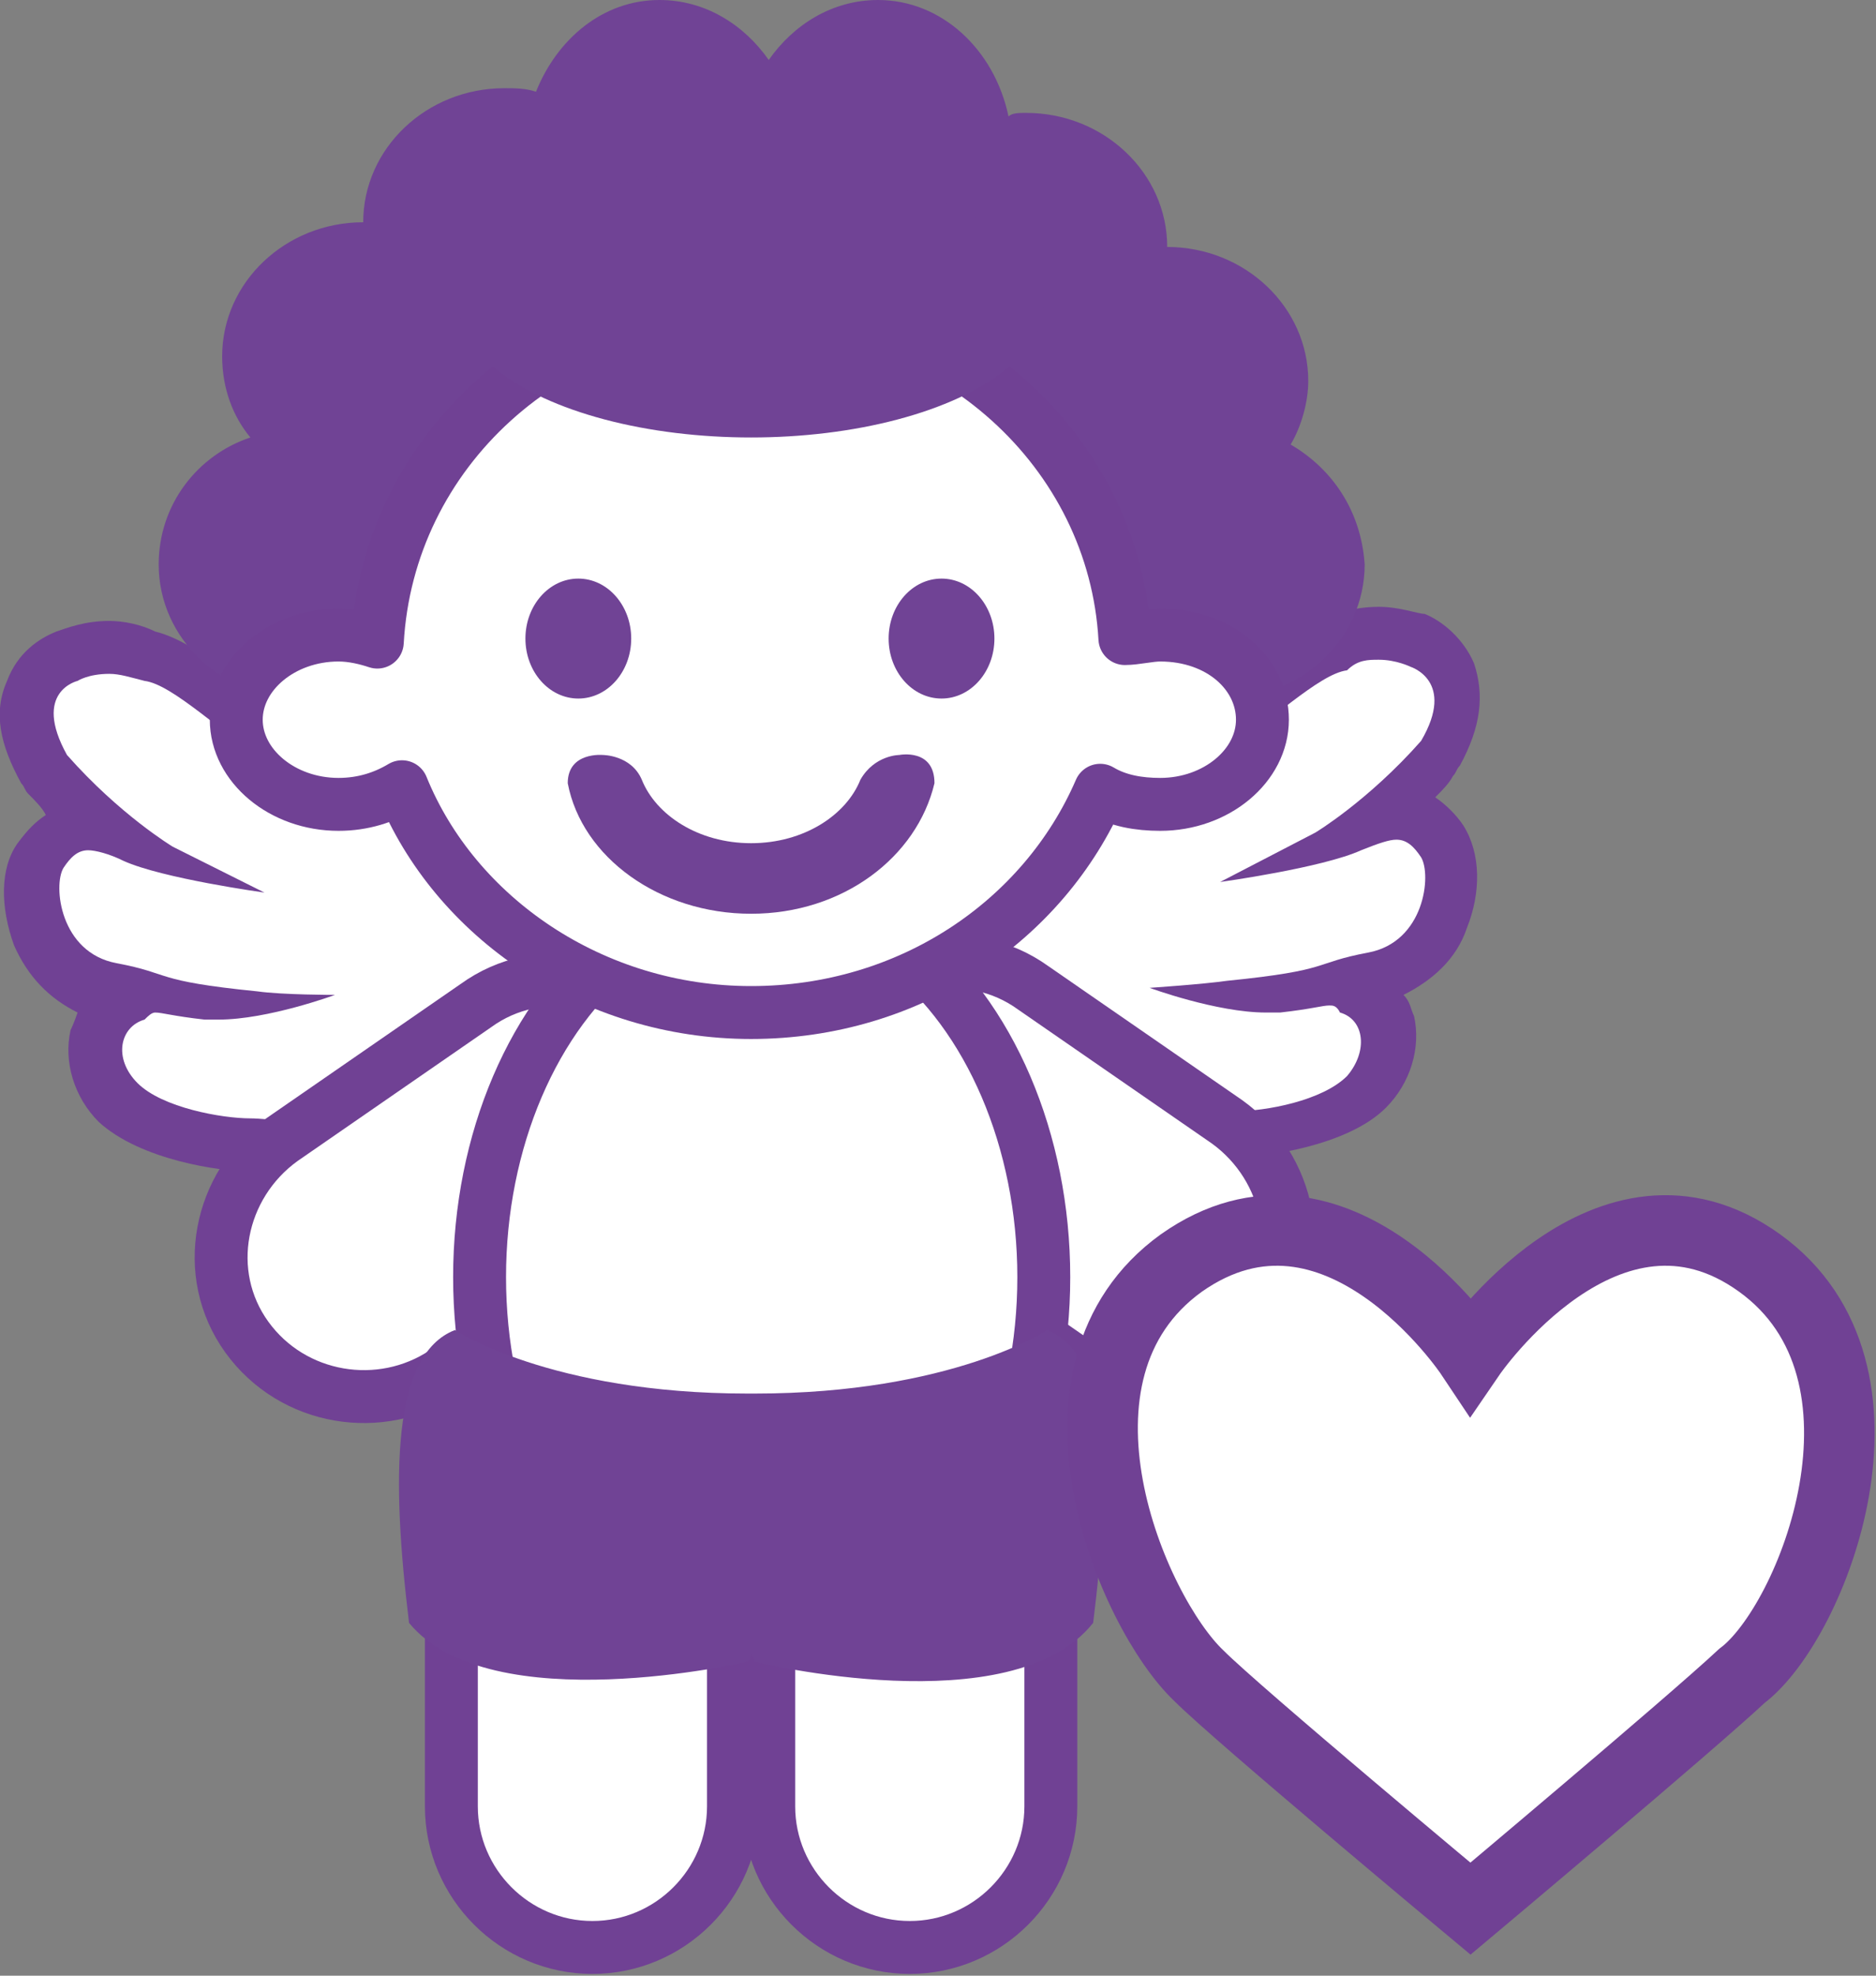 <?xml version="1.0" encoding="utf-8"?>
<!-- Generator: Adobe Illustrator 18.0.0, SVG Export Plug-In . SVG Version: 6.00 Build 0)  -->
<!DOCTYPE svg PUBLIC "-//W3C//DTD SVG 1.1//EN" "http://www.w3.org/Graphics/SVG/1.1/DTD/svg11.dtd">
<svg version="1.1" id="Layer_1" xmlns="http://www.w3.org/2000/svg" xmlns:xlink="http://www.w3.org/1999/xlink" x="0px" y="0px"
	 viewBox="0 0 53.2 56" enable-background="new 0 0 53.2 56" xml:space="preserve">
<rect x="0" y="0" width="53.2" height="56" fill="#808080" stroke="none"/>
<g>
	<g>
		<path fill="#FFFFFF" d="M10.4,32.7c-0.9,0-1.8-0.1-2.4-0.2c-0.4,0-0.7-0.1-0.9-0.1c-0.8,0-2.8-0.3-3.7-1.2
			c-0.5-0.5-0.7-1.2-0.6-1.9c0.1-0.5,0.4-0.9,0.9-1.1c0,0,0.1,0,0.1-0.1c-0.2,0-0.4-0.1-0.6-0.1c-0.9-0.2-1.6-0.8-2-1.7
			c-0.3-0.8-0.3-1.7,0-2.2c0.1-0.2,0.5-0.8,1.4-0.8c0.1,0,0.2,0,0.3,0c-0.5-0.4-1-0.9-1.5-1.5c0,0-0.1-0.1-0.1-0.1
			c-0.5-0.9-0.6-1.6-0.3-2.2c0.3-0.6,0.8-0.9,1-1c0.2-0.1,0.6-0.3,1.2-0.3c0.4,0,0.8,0.1,1.2,0.2c0.7,0.1,1.4,0.7,2.3,1.4
			c0.5,0.4,1,0.8,1.4,1.1c1.3,0.8,2.7,1.6,5.8,2.3c0.8,0,3.4-0.2,3.6-0.2c0.8,0,1,0.6,1.2,3.2c0,0.1,0,0.2,0,0.3l-0.9,2.9
			c0,0.1-0.1,0.3-0.3,0.4c-0.1,0.1-2.6,2-4.8,2.5C12,32.6,11.2,32.7,10.4,32.7z"/>
		<path fill="#704194" d="M3.1,19.1c0.3,0,0.6,0.1,1,0.2c0.8,0.1,2.2,1.5,3.5,2.3s2.8,1.7,6.2,2.4c0,0,3.4-0.2,3.7-0.2
			s0.5,2.5,0.5,2.5L17,29.3c0,0-2.5,1.9-4.5,2.4c-0.7,0.2-1.4,0.2-2.1,0.2c-1.4,0-2.8-0.2-3.3-0.2c-0.8,0-2.5-0.3-3.2-1
			c-0.7-0.7-0.5-1.6,0.2-1.8c0.1-0.1,0.2-0.2,0.3-0.2c0.2,0,0.5,0.1,1.4,0.2c0.1,0,0.3,0,0.4,0c1.4,0,3.3-0.7,3.3-0.7
			S8,28.2,7.3,28.1c-3-0.3-2.4-0.5-4-0.8c-1.6-0.3-1.8-2.2-1.5-2.7c0.2-0.3,0.4-0.5,0.7-0.5c0.2,0,0.6,0.1,1,0.3
			c1.1,0.5,4,0.9,4,0.9L4.9,24c0,0-1.5-0.9-3-2.6c-1-1.8,0.3-2.1,0.3-2.1S2.5,19.1,3.1,19.1 M3.1,17.6L3.1,17.6
			c-0.7,0-1.2,0.2-1.5,0.3c-0.5,0.2-1.1,0.6-1.4,1.4c-0.4,0.9-0.2,1.8,0.4,2.9c0.1,0.1,0.1,0.2,0.2,0.3c0.2,0.2,0.4,0.4,0.5,0.6
			c-0.3,0.2-0.5,0.4-0.8,0.8c-0.5,0.7-0.5,1.8-0.1,2.9c0.4,0.9,1,1.5,1.8,1.9C2.2,28.7,2.1,29,2,29.2c-0.2,0.9,0.1,1.9,0.8,2.6
			C4,32.9,6.3,33.2,7,33.2c0.1,0,0.5,0,0.8,0.1c0.7,0.1,1.6,0.2,2.5,0.2c0.9,0,1.8-0.1,2.5-0.3c2.2-0.6,4.8-2.5,5-2.7
			c0.2-0.2,0.4-0.4,0.5-0.7l0.9-2.9c0.1-0.2,0.1-0.4,0.1-0.6c-0.2-2.1-0.4-3.9-2-3.9c-0.2,0-2.4,0.1-3.5,0.2c-3-0.7-4.3-1.4-5.5-2.2
			c-0.4-0.3-0.9-0.6-1.4-1c-0.9-0.7-1.7-1.3-2.5-1.5C4,17.7,3.5,17.6,3.1,17.6L3.1,17.6L3.1,17.6z"/>
	</g>
	<g>
		<path fill="#FFFFFF" d="M31.8,32.3c-0.9,0-1.6-0.1-2.3-0.2c-2.1-0.5-4.7-2.5-4.8-2.5c-0.1-0.1-0.2-0.2-0.3-0.4l-0.9-2.9
			c0-0.1,0-0.2,0-0.3c0.3-2.6,0.5-3.2,1.2-3.2c0.2,0,2.8,0.1,3.6,0.2c3.1-0.7,4.6-1.5,5.8-2.3c0.5-0.3,1-0.7,1.4-1.1
			c0.8-0.7,1.6-1.2,2.3-1.4c0.4-0.1,0.8-0.2,1.2-0.2c0.6,0,1,0.2,1.2,0.3c0.2,0.1,0.8,0.4,1,1c0.3,0.6,0.1,1.4-0.3,2.2
			c0,0-0.1,0.1-0.1,0.1c-0.5,0.6-1,1.1-1.5,1.5c0.1,0,0.2,0,0.3,0c0.8,0,1.2,0.6,1.4,0.8c0.3,0.5,0.3,1.4,0,2.2
			c-0.4,0.9-1.1,1.5-2,1.7c-0.2,0.1-0.4,0.1-0.6,0.1c0,0,0.1,0,0.1,0.1c0.5,0.2,0.8,0.6,0.9,1.1c0.2,0.7-0.1,1.4-0.6,1.9
			c-0.9,0.9-2.9,1.2-3.7,1.2c-0.2,0-0.5,0-0.9,0.1C33.6,32.2,32.7,32.3,31.8,32.3z"/>
		<path fill="#704194" d="M39.1,18.7c0.5,0,0.9,0.2,0.9,0.2s1.3,0.4,0.3,2.1c-1.5,1.7-3,2.6-3,2.6L34.6,25c0,0,2.9-0.4,4-0.9
			c0.5-0.2,0.8-0.3,1-0.3c0.3,0,0.5,0.2,0.7,0.5c0.3,0.5,0.1,2.4-1.5,2.7c-1.6,0.3-1,0.5-4,0.8c-0.7,0.1-2.2,0.2-2.2,0.2
			s1.9,0.7,3.3,0.7c0.1,0,0.3,0,0.4,0c0.9-0.1,1.2-0.2,1.4-0.2c0.1,0,0.2,0,0.3,0.2c0.7,0.2,0.8,1.1,0.2,1.8c-0.7,0.7-2.3,1-3.2,1
			c-0.6,0-1.9,0.2-3.3,0.2c-0.7,0-1.4-0.1-2.1-0.2c-2-0.5-4.5-2.4-4.5-2.4L24.3,26c0,0,0.3-2.5,0.5-2.5s3.7,0.2,3.7,0.2
			c3.3-0.8,4.8-1.6,6.2-2.4c1.3-0.8,2.7-2.2,3.5-2.3C38.5,18.7,38.8,18.7,39.1,18.7 M39.1,17.2c-0.5,0-0.9,0.1-1.4,0.2
			c-0.9,0.2-1.6,0.8-2.5,1.5c-0.5,0.4-0.9,0.7-1.4,1c-1.2,0.8-2.6,1.5-5.5,2.2C27.2,22.1,25,22,24.8,22c-1.6,0-1.8,1.8-2,3.9
			c0,0.2,0,0.4,0.1,0.6l0.9,2.9c0.1,0.3,0.3,0.6,0.5,0.7c0.3,0.2,2.8,2.1,5,2.7c0.7,0.2,1.5,0.3,2.5,0.3c0.9,0,1.9-0.1,2.5-0.2
			c0.3,0,0.7-0.1,0.8-0.1c0.7,0,3.1-0.3,4.2-1.4c0.7-0.7,1-1.7,0.8-2.6c-0.1-0.2-0.1-0.4-0.3-0.6c0.8-0.4,1.5-1,1.8-1.9
			c0.4-1,0.4-2.1-0.1-2.9c-0.2-0.3-0.5-0.6-0.8-0.8c0.2-0.2,0.4-0.4,0.5-0.6c0.1-0.1,0.1-0.2,0.2-0.3c0.6-1.1,0.7-2,0.4-2.9
			c-0.3-0.7-0.9-1.2-1.4-1.4C40.2,17.4,39.7,17.2,39.1,17.2L39.1,17.2z"/>
	</g>
	
		<path fill="#FFFFFF" stroke="#704194" stroke-width="1.5" stroke-linecap="round" stroke-linejoin="round" stroke-miterlimit="10" d="
		M35.8,37.4L35.8,37.4c1.3-1.8,0.8-4.3-1-5.6L29.3,28c-1.8-1.3-4.3-0.8-5.6,1l0,0c-1.3,1.8-0.8,4.3,1,5.6l5.5,3.8
		C32,39.7,34.5,39.2,35.8,37.4z"/>
	
		<path fill="#FFFFFF" stroke="#704194" stroke-width="1.5" stroke-linecap="round" stroke-linejoin="round" stroke-miterlimit="10" d="
		M7,37.9L7,37.9c-1.3-1.8-0.8-4.3,1-5.6l5.5-3.8c1.8-1.3,4.3-0.8,5.6,1l0,0c1.3,1.8,0.8,4.3-1,5.6l-5.5,3.8
		C10.8,40.1,8.3,39.7,7,37.9z"/>
	
		<ellipse fill="#FFFFFF" stroke="#704194" stroke-width="1.5" stroke-linecap="round" stroke-linejoin="round" stroke-miterlimit="10" cx="21.6" cy="36.2" rx="8" ry="10.8"/>
	<path fill="#704395" d="M36.6,12.6c0.3-0.5,0.5-1.2,0.5-1.8c0-2.1-1.8-3.8-4-3.8c0-2.1-1.8-3.8-4-3.8c-0.2,0-0.4,0-0.5,0.1
		C28.2,1.4,26.7,0,24.9,0c-1.3,0-2.4,0.7-3.1,1.7C21.1,0.7,20,0,18.7,0c-1.6,0-2.9,1.1-3.5,2.6c-0.3-0.1-0.6-0.1-0.9-0.1
		c-2.2,0-4,1.7-4,3.8c-2.2,0-4,1.7-4,3.8c0,0.9,0.3,1.7,0.8,2.3c-1.5,0.5-2.6,1.9-2.6,3.6c0,2.1,1.8,3.8,4,3.8s4-1.7,4-3.8
		c0-0.9-0.3-1.7-0.8-2.3c1.5-0.5,2.6-1.9,2.6-3.6c1.7,0,3.2-1,3.8-2.5c0.2,0,0.4,0.1,0.6,0.1c1.3,0,2.4-0.7,3.1-1.7
		c0.7,1,1.8,1.7,3.1,1.7c0.1,0,0.1,0,0.2,0c0.3,1.8,2,3.2,4,3.2c0,1.4,0.8,2.6,2.1,3.3c-0.3,0.5-0.5,1.2-0.5,1.8
		c0,2.1,1.8,3.8,4,3.8c2.2,0,4-1.7,4-3.8C38.6,14.5,37.8,13.3,36.6,12.6z"/>
	
		<path fill="#FFFFFF" stroke="#704194" stroke-width="1.5" stroke-linecap="round" stroke-linejoin="round" stroke-miterlimit="10" d="
		M32.9,18c-0.3,0-0.7,0.1-1,0.1c-0.3-5.3-4.9-9.5-10.6-9.5c-5.7,0-10.3,4.2-10.6,9.6c-0.3-0.1-0.7-0.2-1.1-0.2
		c-1.6,0-2.9,1.1-2.9,2.4s1.3,2.4,2.9,2.4c0.7,0,1.3-0.2,1.8-0.5c1.5,3.7,5.4,6.4,9.9,6.4c4.5,0,8.3-2.6,9.9-6.3
		c0.5,0.3,1.1,0.4,1.7,0.4c1.6,0,2.9-1.1,2.9-2.4S34.6,18,32.9,18z"/>
	<ellipse fill="#704395" cx="16.4" cy="18.1" rx="1.5" ry="1.7"/>
	<ellipse fill="#704395" cx="26.7" cy="18.1" rx="1.5" ry="1.7"/>
	<ellipse fill="#704395" cx="21.3" cy="8.6" rx="8.3" ry="3.8"/>
	<path fill="#704395" d="M25.5,21.4c0,0-0.7,0-1.1,0.7c-0.4,1-1.6,1.8-3.1,1.8s-2.7-0.8-3.1-1.8c-0.3-0.7-1.1-0.7-1.1-0.7
		s-1-0.1-1,0.8c0.4,2.1,2.6,3.7,5.2,3.7s4.7-1.6,5.2-3.7C26.5,21.2,25.5,21.4,25.5,21.4z"/>
	
		<path fill="#FFFFFF" stroke="#704194" stroke-width="1.5" stroke-linecap="round" stroke-linejoin="round" stroke-miterlimit="10" d="
		M16.8,55.2L16.8,55.2c-2.2,0-4-1.8-4-4v-4.7c0-2.2,1.8-4,4-4h0c2.2,0,4,1.8,4,4v4.7C20.8,53.4,19,55.2,16.8,55.2z"/>
	
		<path fill="#FFFFFF" stroke="#704194" stroke-width="1.5" stroke-linecap="round" stroke-linejoin="round" stroke-miterlimit="10" d="
		M25.8,55.2L25.8,55.2c-2.2,0-4-1.8-4-4v-4.7c0-2.2,1.8-4,4-4h0c2.2,0,4,1.8,4,4v4.7C29.8,53.4,28,55.2,25.8,55.2z"/>
	<path fill="#704395" d="M29.7,37.7c0,0-2.7,1.8-8.3,1.8c-0.1,0-0.1,0-0.1,0c0,0-0.1,0-0.1,0c-5.6,0-8.3-1.8-8.3-1.8
		c-1.8,0.7-1.8,4.2-1.3,8.3c2.3,2.8,9.6,1.1,9.6,1.1s0.1-0.1,0.1-0.2c0.1,0.1,0.1,0.2,0.1,0.2s7.3,1.8,9.6-1.1
		C31.5,42,31.5,38.4,29.7,37.7z"/>
	<path fill="#FFFFFF" stroke="#704194" stroke-width="2" stroke-miterlimit="10" d="M49.9,35.8c-4.3-3.1-8.2,2.6-8.2,2.6
		s-3.8-5.7-8.2-2.6c-4.3,3.1-1.4,9.9,0.5,11.7c1.1,1.1,7.7,6.6,7.7,6.6s6.2-5.2,7.7-6.6C51.4,46,54.2,38.9,49.9,35.8z"/>
</g>
</svg>
